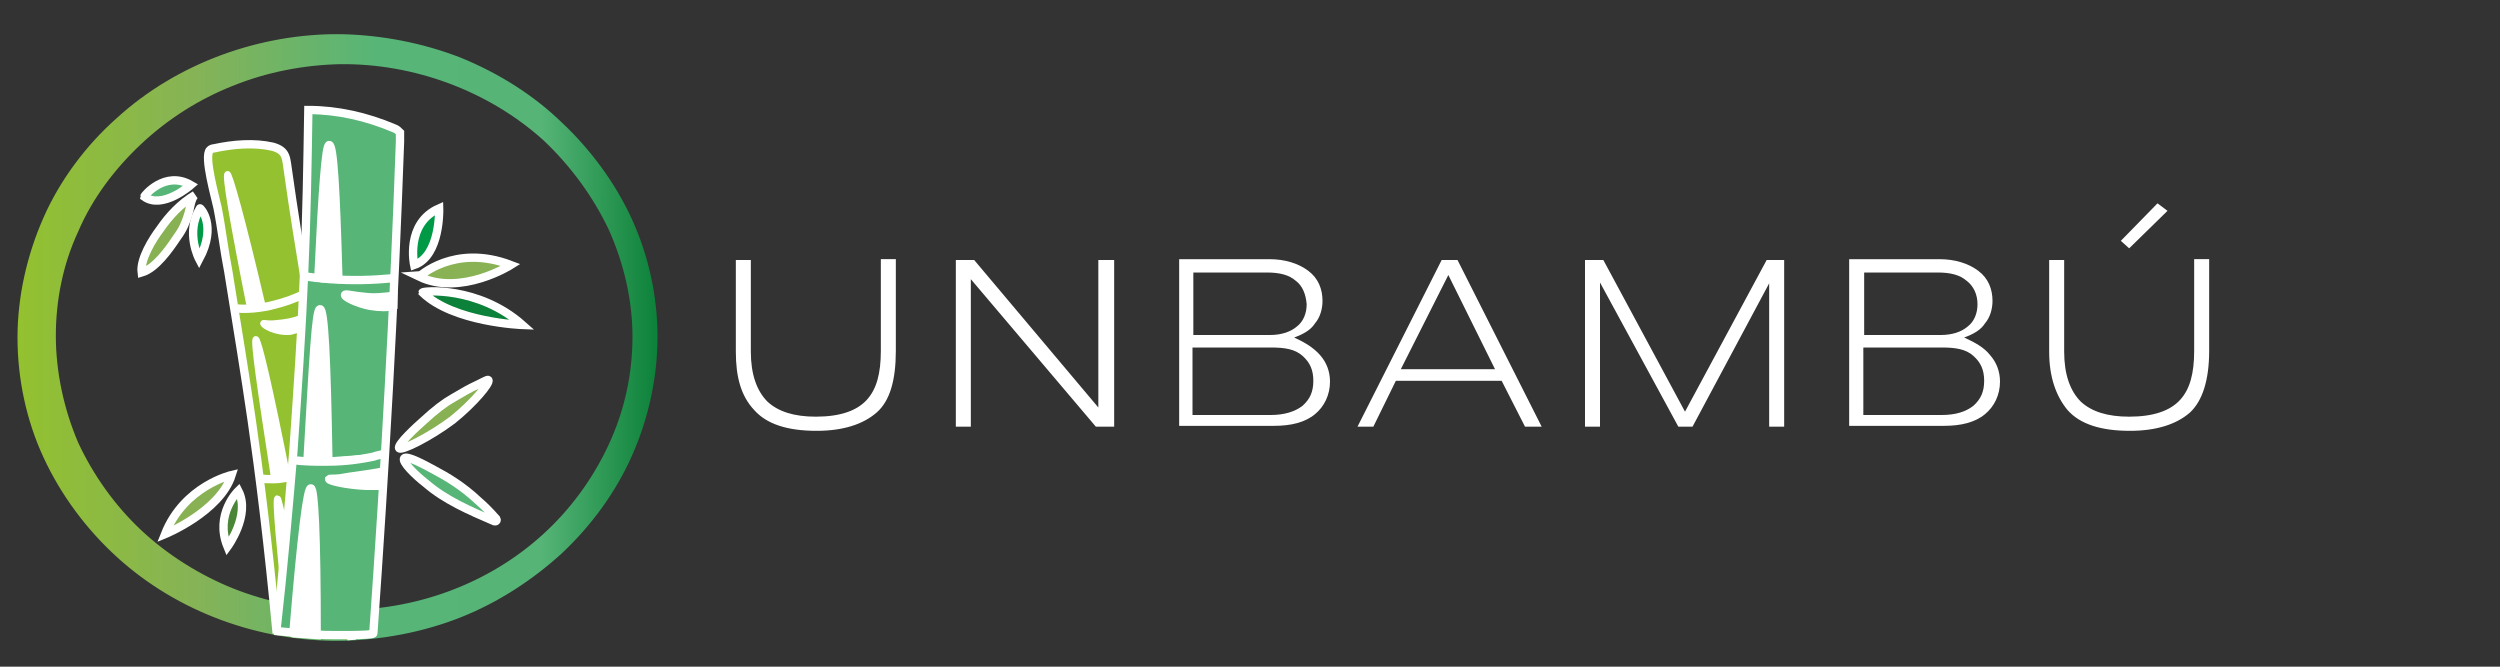 <?xml version="1.0" encoding="utf-8"?>
<!-- Generator: Adobe Illustrator 25.2.1, SVG Export Plug-In . SVG Version: 6.00 Build 0)  -->
<svg version="1.1" id="Capa_1" xmlns="http://www.w3.org/2000/svg" xmlns:xlink="http://www.w3.org/1999/xlink" x="0px" y="0px"
	 viewBox="0 0 300 80" style="enable-background:new 0 0 300 80;" xml:space="preserve">
<rect x="0" y="0" width="300" height="80" fill="#333333" stroke="none"/>
<style type="text/css">
	.st0{fill:#009C48;stroke:#FFFFFF;stroke-width:0.25;stroke-miterlimit:10;}
	.st1{fill:#FFFFFF;stroke:url(#SVGID_1_);stroke-width:3;stroke-miterlimit:10;}
	.st2{fill:#93C12F;stroke:#FFFFFF;stroke-miterlimit:10;}
	.st3{fill:#FFFFFF;stroke:#FFFFFF;stroke-width:0.75;stroke-miterlimit:10;}
	.st4{fill:#57B577;stroke:#FFFFFF;stroke-miterlimit:10;}
	.st5{fill:#FFFFFF;stroke:#FFFFFF;stroke-miterlimit:10;}
	.st6{fill:#88B153;stroke:#FFFFFF;stroke-miterlimit:10;}
	.st7{fill:#009946;stroke:#FFFFFF;stroke-miterlimit:10;}
	.st8{fill:#4B8638;stroke:#FFFFFF;stroke-miterlimit:10;}
	.st9{fill:#0C8139;stroke:#FFFFFF;stroke-miterlimit:10;}
	.st10{fill:#009A46;stroke:#FFFFFF;stroke-miterlimit:10;}
	.st11{fill:#89B254;stroke:#FFFFFF;stroke-miterlimit:10;}
	.st12{fill:none;stroke:#FFFFFF;stroke-miterlimit:10;}
	.st13{fill:#56B57B;stroke:#FFFFFF;stroke-miterlimit:10;}
	.st14{fill:#FFFFFF;}
</style>
<g>
	<path class="st0" d="M29.4,72.7"/>
	<g>
		
			<linearGradient id="SVGID_1_" gradientUnits="userSpaceOnUse" x1="2.137" y1="-59.477" x2="78.937" y2="-59.477" gradientTransform="matrix(1 0 0 1 0 100)">
			<stop  offset="0" style="stop-color:#93C12F"/>
			<stop  offset="0.277" style="stop-color:#86B356"/>
			<stop  offset="0.558" style="stop-color:#57B577"/>
			<stop  offset="0.819" style="stop-color:#55B476"/>
			<stop  offset="1" style="stop-color:#0C8139"/>
		</linearGradient>
		<path class="st1" d="M77.4,40.4c0,4.6-1,9.3-2.9,13.6s-4.7,8.1-8.1,11.3C63,68.4,59,71,54.7,72.7c-4.3,1.7-9.1,2.6-13.8,2.7
			C31.5,75.5,22,72.1,15,65.7c-3.5-3.2-6.4-7.1-8.4-11.4s-3-9.1-3-13.8s1.1-9.5,3-13.8s4.9-8.3,8.4-11.4c7-6.4,16.6-9.8,25.9-9.7
			c4.7,0.1,9.4,1,13.8,2.7c4.4,1.8,8.4,4.3,11.7,7.5c3.3,3.1,6.2,7,8.1,11.2C76.4,31.2,77.4,35.8,77.4,40.4z M77.4,40.4
			c0-4.6-1.1-9.3-3-13.5c-2-4.2-4.8-8-8.2-11.2c-6.9-6.2-16.2-9.6-25.4-9.5c-4.6,0.1-9.2,1-13.4,2.7c-4.3,1.7-8.2,4.2-11.5,7.3
			s-6.1,6.8-7.9,11c-1.9,4.1-2.8,8.6-2.8,13.1S6.2,49.5,8,53.7c1.9,4.1,4.6,7.9,7.9,11s7.3,5.6,11.5,7.3c4.3,1.7,8.8,2.6,13.4,2.7
			c9.3,0.1,18.5-3.2,25.4-9.5c3.4-3.1,6.2-6.9,8.2-11.2C76.4,49.7,77.4,45.1,77.4,40.4z"/>
	</g>
	<path class="st2" d="M33.2,76c-1-10.7-2.1-19.4-3-25.6c-0.8-5.5-1.7-11-2.8-17.8c-0.5-2.5-0.8-5.2-1.3-7.7c-0.2-1-1.7-6.2-0.9-6.9
		c0.1-0.1,0.3-0.2,0.5-0.2c2.3-0.5,4.8-0.7,7-0.2c1.8,0.5,1.6,1.4,1.9,3.2c0.6,4.3,1.3,8.6,2,12.9c2.3,15,2.8,18.3,3.5,23.6
		c0.6,4.6,1.4,11.2,2.1,19.5"/>
	<path class="st3" d="M33.3,57.4l1.2-0.1c-2.2-11.1-3.5-16.6-3.8-16.6c-0.3,0.1,0.5,5.7,2.2,16.7C33.1,57.4,33.2,57.4,33.3,57.4z"/>
	<path class="st3" d="M30.2,36.9c0.1,0,0.1,0,0.2,0h0.4c0.3-0.1,0.5-0.1,0.7-0.2c-2.5-10.7-4-15.9-4.2-15.8c-0.3,0.1,0.6,5.5,2.7,16
		C30,36.8,30.1,36.8,30.2,36.9z"/>
	<path class="st3" d="M36,38.2c-0.7,0.3-1.7,0.5-3,0.6c-0.9,0.1-1.4-0.1-1.4,0c-0.1,0.2,1.5,1.2,3.3,1c0.4-0.1,0.7-0.2,0.9-0.3"/>
	<path class="st3" d="M35,76c0.3,0,0.5,0,0.7,0c0.2,0,0.4-0.1,0.5-0.2c0.1,0,0.1,0,0.2,0c-1.8-10.7-2.9-16-3.1-16
		c-0.3,0,0.2,5.4,1.3,16.1C34.8,75.9,34.9,76,35,76z"/>
	<g>
		<path class="st4" d="M33.2,75.4c0.8-7.1,1.4-14.1,2-21.2c0.5-7.2,1-14.4,1.3-21.6c0.3-6.5,0.4-13,0.5-19.4c3.5,0,7,0.8,10.3,2.2
			c0.3,0.1,0.5,0.3,0.7,0.5C48,16.3,48,16.7,48,17c-0.7,19.7-1.8,39.3-3.2,59c0,0.3-5.3,0.2-5.8,0.2c-2-0.1-4.1-0.3-6.1-0.5"/>
		<path class="st5" d="M35.2,76l2.8,0.2c0-12.2-0.3-17.6-0.7-17.6C36.9,58.6,36.2,63.8,35.2,76C35,76,35,76,35.2,76z"/>
		<path class="st5" d="M38.7,33.4c0.1,0,0.2,0,0.3,0c0.4,0,0.6,0,1,0c0.2,0,0.5-0.1,0.6-0.2c-0.3-10.5-0.6-15.8-1.1-15.8
			c-0.4,0-0.8,5.3-1.3,15.9C38.5,33.3,38.6,33.3,38.7,33.4z"/>
		<path class="st5" d="M36.9,55.2c0.6,0,1.3,0,2,0c0.2,0,0.4-0.1,0.5-0.2c-0.2-12-0.5-17.9-1-17.9S37.6,43.2,36.9,55.2L36.9,55.2z"
			/>
		<path class="st5" d="M47.2,36.1c0-0.2,0-0.4,0-0.6l0,0c-0.9,0.1-2.2,0.3-3.6,0.1c-1.3-0.1-2.2-0.4-2.2-0.2c-0.1,0.2,1.4,1,3,1.3
			c1.2,0.2,2.2,0.2,2.8,0L47.2,36.1C47.2,36.2,47.2,36.1,47.2,36.1z"/>
		<path class="st5" d="M45.8,56.6c-0.3,0.1-2.3,0.4-3.8,0.6c-0.5,0.1-0.7,0.1-1.2,0.2c-0.9,0.1-1.2,0-1.3,0.1c0,0.2,2.1,0.7,4.4,0.8
			c0.7,0,1.3,0,1.7,0"/>
		<path class="st4" d="M36.3,33.1c1,0.2,2.2,0.3,3.3,0.4c2.8,0.2,5.3,0.1,7.4-0.1"/>
		<path class="st5" d="M35,55.2c1.6,0.2,2.9,0.2,4,0.2c1.6,0,3.4-0.1,5.8-0.6c0.5-0.2,1-0.2,1.3-0.4"/>
	</g>
	<g>
		<path class="st6" d="M47.9,53.8c-0.3-0.4,2.1-2.6,2.9-3.3c1.4-1.3,2.6-2.2,3.5-2.7s1.5-0.9,2.3-1.3c1.3-0.6,1.9-1,2-0.9
			c0.3,0.3-1.8,2.8-4.3,4.8C51.5,52.5,48.2,54.1,47.9,53.8z"/>
		<path class="st4" d="M48.5,55c0.3-0.4,2.5,0.8,3.6,1.4c1.5,0.8,3.4,1.9,5.3,3.7c0.7,0.6,1.4,1.3,2.1,2.1c0,0.1,0.1,0.1,0.1,0.2
			c0,0.2-0.3,0.2-0.4,0.1c-2.8-1.2-5.8-2.5-8.1-4.5C49.8,57,48.2,55.4,48.5,55z"/>
	</g>
	<g>
		<path class="st4" d="M22.9,22.2c0,0-3.4,3-5.6,1.4C17.3,23.5,19.8,20.4,22.9,22.2z"/>
		<path class="st7" d="M23.9,31.1c0,0-1.7-3.2,0.1-6.1C24,24.9,26.1,27,23.9,31.1z"/>
		<path class="st6" d="M17,32.7c-0.2-1.6,1.3-4,2.2-5.2c1.1-1.6,2.5-3.1,4.2-4.1c-0.5,0.4-0.6,1.7-0.8,2.3c-0.3,1-0.7,1.9-1.3,2.7
			C20.3,29.9,18.7,32.2,17,32.7z"/>
	</g>
	<g>
		<path class="st8" d="M28.6,58.9c1.5,2.9-1.3,6.7-1.3,6.7C25.7,61.7,28.6,58.9,28.6,58.9z"/>
		<path class="st6" d="M27.8,57c-1.4,4.4-8,7.1-8,7.1C22.1,58.3,27.8,57,27.8,57z"/>
	</g>
	<g>
		<g>
			<path class="st9" d="M62.7,39c0,0-8.3-0.3-12-3.9C50.7,34.9,57.4,34.3,62.7,39z"/>
			<path class="st10" d="M52.7,25c0,0,0.2,5.7-3,6.8C49.7,31.8,48.6,26.8,52.7,25z"/>
		</g>
		<path class="st11" d="M61.3,31.8c0,0-6,3.8-11,1.4C50.3,33.2,54.5,29.2,61.3,31.8z"/>
	</g>
	<path class="st12" d="M28.1,37c1.1,0.1,2.5,0.1,4.3-0.3c1.7-0.4,3.1-0.9,4-1.4"/>
	<path class="st13" d="M31.2,57.4c0.5,0.1,1,0.1,1.6,0.1c1,0,1.8-0.2,2.3-0.4"/>
</g>
<g>
	<g>
		<path class="st14" d="M105.2,49.5c-1.6,1.4-4,2.2-7.2,2.2c-3.5,0-6-0.8-7.5-2.5c-1.6-1.7-2.2-4-2.2-7v-11h1.8v11
			c0,2.7,0.7,4.7,2,6c1.3,1.2,3.2,1.8,5.8,1.8c2.9,0,4.9-0.7,6.1-2s1.7-3.2,1.7-5.9v-11h1.8v11C107.5,45.6,106.8,48.1,105.2,49.5z"
			/>
		<path class="st14" d="M133.7,31.2v20h-2.2l-15-17.7v17.7h-1.8v-20h2.2l14.9,17.7V31.2H133.7z"/>
		<path class="st14" d="M158.4,42.6c0.8,0.9,1.2,2,1.2,3.2c0,1.6-0.7,3-1.8,3.9c-1.2,1-2.9,1.4-4.9,1.4h-11.4v-20h10.8
			c1.9,0,3.5,0.5,4.7,1.4c1.2,0.9,1.7,2.2,1.7,3.6c0,1-0.3,2-0.9,2.7c-0.5,0.8-1.4,1.3-2.5,1.7C156.6,41.1,157.6,41.7,158.4,42.6z
			 M155.5,33.7c-0.8-0.7-1.9-1-3.5-1h-8.8v7.5h9.2c1.4,0,2.5-0.4,3.2-1c0.8-0.6,1.2-1.6,1.2-2.7C156.7,35.3,156.3,34.3,155.5,33.7z
			 M156.3,48.7c0.9-0.8,1.3-1.7,1.3-3c0-1.3-0.4-2.2-1.3-3c-0.9-0.8-2.1-1-3.8-1h-9.4v8.1h9.4C154.1,49.8,155.4,49.4,156.3,48.7z"/>
		<path class="st14" d="M180.2,45.7h-12.7l-2.7,5.5h-1.9l10.1-20h1.9l10.1,20h-2L180.2,45.7z M179.4,44.3L173.8,33l-5.7,11.3H179.4z
			"/>
		<path class="st14" d="M214.1,31.2v20h-1.8V34l-9.2,17.2h-1.7L192,33.9v17.3h-1.8v-20h2.2l9.8,18.2l9.8-18.2H214.1z"/>
		<path class="st14" d="M238.8,42.6c0.8,0.9,1.2,2,1.2,3.2c0,1.6-0.7,3-1.8,3.9c-1.2,1-2.9,1.4-4.9,1.4h-11.4v-20h10.8
			c1.9,0,3.5,0.5,4.7,1.4s1.7,2.2,1.7,3.6c0,1-0.3,2-0.9,2.7c-0.5,0.8-1.4,1.3-2.5,1.7C237,41.1,238.1,41.7,238.8,42.6z M236,33.7
			c-0.8-0.7-1.9-1-3.5-1h-8.8v7.5h9.2c1.4,0,2.5-0.4,3.2-1c0.8-0.6,1.2-1.6,1.2-2.7C237.3,35.3,236.8,34.3,236,33.7z M236.8,48.7
			c0.9-0.8,1.3-1.7,1.3-3c0-1.3-0.4-2.2-1.3-3c-0.9-0.8-2.1-1-3.8-1h-9.4v8.1h9.4C234.7,49.8,235.9,49.4,236.8,48.7z"/>
		<path class="st14" d="M262.8,49.5c-1.6,1.4-4,2.2-7.2,2.2c-3.5,0-6-0.8-7.5-2.5c-1.4-1.7-2.2-4-2.2-7v-11h1.8v11
			c0,2.7,0.7,4.7,2,6c1.3,1.2,3.2,1.8,5.8,1.8c2.9,0,4.9-0.7,6.1-2c1.2-1.3,1.7-3.2,1.7-5.9v-11h1.8v11
			C265.1,45.6,264.3,48.1,262.8,49.5z M258.9,24.4l1.2,0.9l-4.6,4.5l-1-0.9L258.9,24.4z"/>
	</g>
</g>
</svg>
